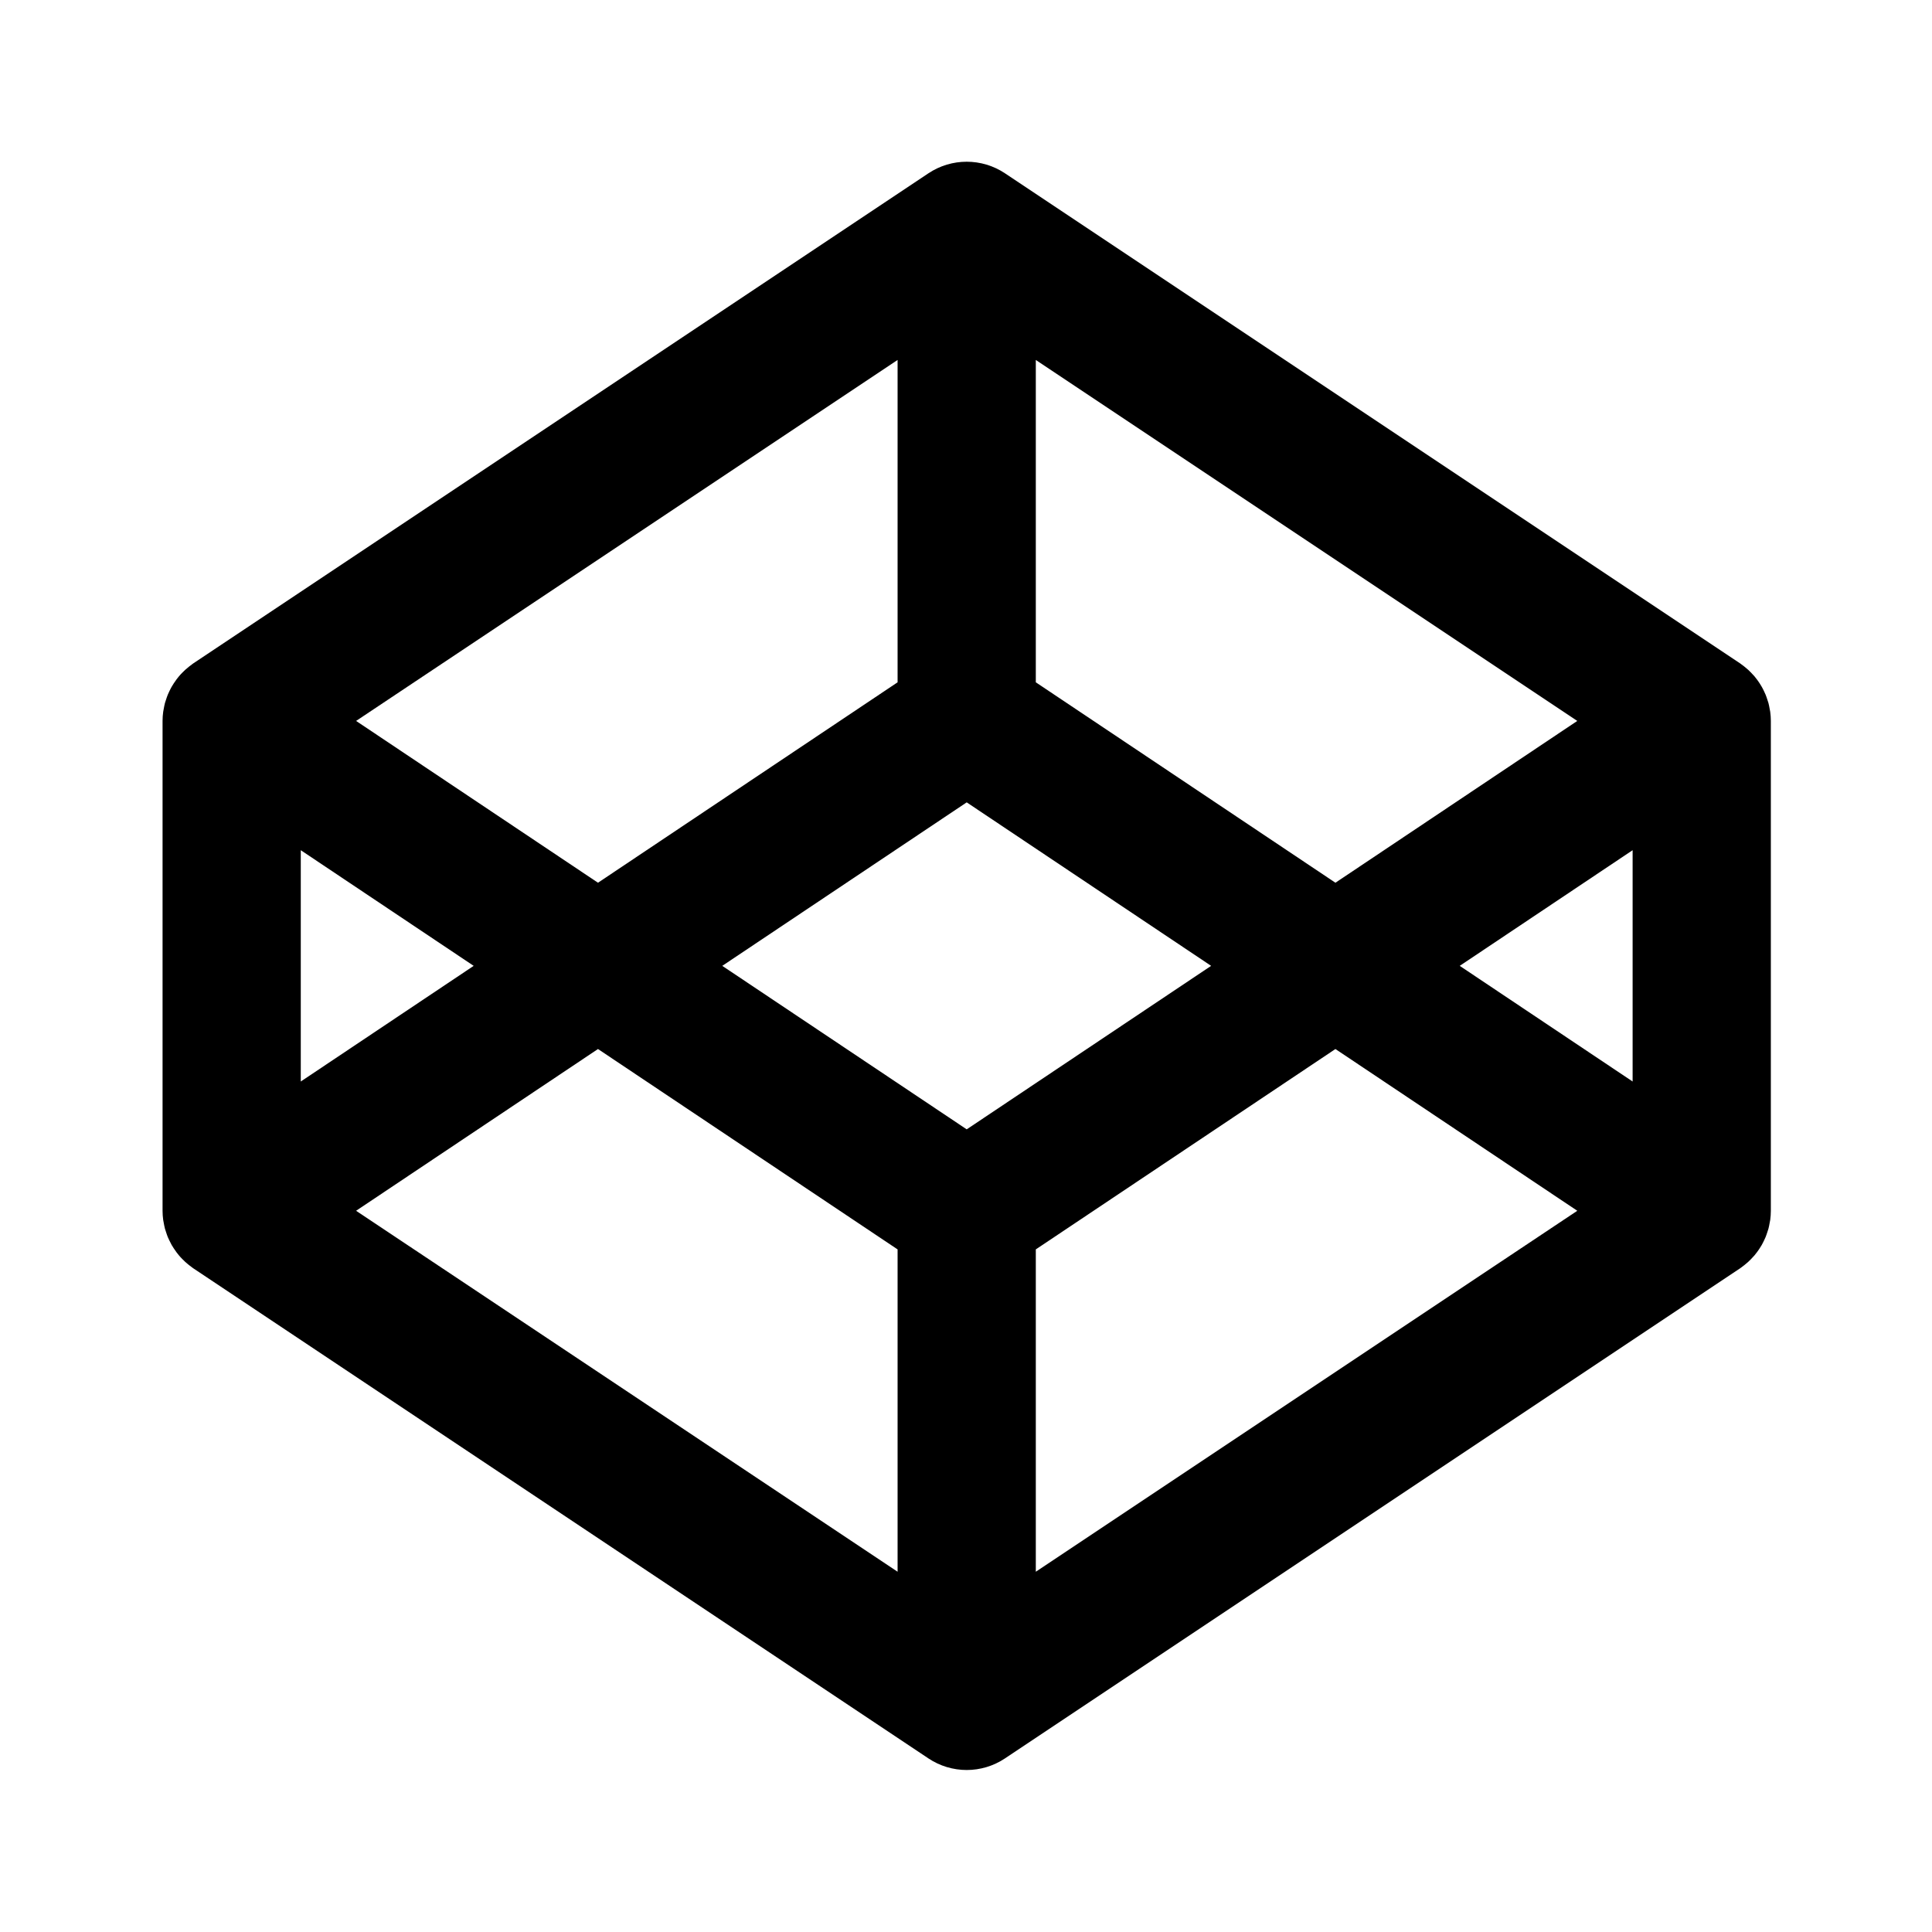 <?xml version="1.0" encoding="UTF-8" standalone="no"?>
<!DOCTYPE svg PUBLIC "-//W3C//DTD SVG 1.1//EN" "http://www.w3.org/Graphics/SVG/1.1/DTD/svg11.dtd">
<svg width="100%" height="100%" viewBox="0 0 100 100" version="1.1" xmlns="http://www.w3.org/2000/svg" xmlns:xlink="http://www.w3.org/1999/xlink" xml:space="preserve" xmlns:serif="http://www.serif.com/" style="fill-rule:evenodd;clip-rule:evenodd;stroke-linejoin:round;stroke-miterlimit:2;">
    <g transform="matrix(0.287,0,0,0.287,84.504,43.807)">
        <g id="layer">
            <path id="shape" d="M0,42.41L-31.18,21.552L0,0.695L0,42.41ZM-107.633,130.822L-107.633,72.689L-53.598,36.551L-9.979,65.723L-107.633,130.822ZM-120.095,51.038L-164.179,21.552L-120.095,-7.934L-76.015,21.552L-120.095,51.038ZM-132.561,130.822L-230.216,65.723L-186.593,36.551L-132.561,72.689L-132.561,130.822ZM-240.194,0.695L-209.011,21.552L-240.194,42.41L-240.194,0.695ZM-132.561,-87.718L-132.561,-29.585L-186.593,6.561L-230.216,-22.62L-132.561,-87.718ZM-107.633,-87.718L-9.979,-22.62L-53.598,6.561L-107.633,-29.585L-107.633,-87.718ZM24.817,-24.26C24.791,-24.443 24.745,-24.618 24.715,-24.801C24.653,-25.153 24.589,-25.504 24.497,-25.847C24.443,-26.053 24.367,-26.251 24.303,-26.449C24.203,-26.755 24.104,-27.06 23.982,-27.357C23.897,-27.563 23.799,-27.769 23.704,-27.967C23.573,-28.25 23.437,-28.525 23.28,-28.791C23.166,-28.99 23.044,-29.181 22.926,-29.371C22.758,-29.631 22.586,-29.883 22.398,-30.127C22.262,-30.31 22.117,-30.493 21.972,-30.669C21.773,-30.897 21.567,-31.126 21.35,-31.34C21.187,-31.507 21.025,-31.675 20.854,-31.828C20.625,-32.034 20.389,-32.233 20.148,-32.423C19.962,-32.568 19.778,-32.713 19.584,-32.85C19.511,-32.896 19.447,-32.957 19.378,-33.003L-113.184,-121.377C-117.371,-124.169 -122.823,-124.169 -127.011,-121.377L-259.572,-33.003C-259.641,-32.957 -259.706,-32.896 -259.778,-32.85C-259.973,-32.713 -260.156,-32.568 -260.339,-32.423C-260.583,-32.233 -260.82,-32.034 -261.044,-31.828C-261.22,-31.675 -261.38,-31.507 -261.544,-31.34C-261.761,-31.126 -261.967,-30.897 -262.162,-30.669C-262.311,-30.493 -262.456,-30.31 -262.593,-30.127C-262.776,-29.883 -262.952,-29.631 -263.116,-29.371C-263.242,-29.181 -263.36,-28.99 -263.474,-28.791C-263.627,-28.525 -263.764,-28.25 -263.898,-27.967C-263.993,-27.769 -264.092,-27.563 -264.176,-27.357C-264.298,-27.06 -264.397,-26.755 -264.497,-26.449C-264.562,-26.251 -264.634,-26.053 -264.691,-25.847C-264.783,-25.504 -264.844,-25.153 -264.909,-24.801C-264.939,-24.618 -264.985,-24.443 -265.008,-24.26C-265.081,-23.726 -265.122,-23.184 -265.122,-22.635L-265.122,65.739C-265.122,66.288 -265.081,66.83 -265.008,67.372C-264.985,67.548 -264.939,67.73 -264.909,67.905C-264.844,68.257 -264.783,68.607 -264.691,68.951C-264.634,69.157 -264.562,69.355 -264.497,69.554C-264.397,69.858 -264.298,70.164 -264.176,70.469C-264.092,70.676 -263.993,70.874 -263.898,71.072C-263.764,71.353 -263.627,71.628 -263.474,71.903C-263.36,72.095 -263.242,72.284 -263.116,72.475C-262.952,72.735 -262.776,72.987 -262.593,73.231C-262.456,73.422 -262.311,73.597 -262.162,73.772C-261.967,74.001 -261.761,74.23 -261.544,74.444C-261.38,74.611 -261.22,74.779 -261.044,74.931C-260.82,75.139 -260.583,75.337 -260.339,75.527C-260.156,75.673 -259.973,75.817 -259.778,75.954C-259.706,76 -259.641,76.061 -259.572,76.106L-127.011,164.481C-124.917,165.877 -122.506,166.579 -120.095,166.579C-117.688,166.579 -115.278,165.877 -113.184,164.481L19.378,76.106C19.447,76.061 19.511,76 19.584,75.954C19.778,75.817 19.962,75.673 20.148,75.527C20.389,75.337 20.625,75.139 20.854,74.931C21.025,74.779 21.187,74.611 21.35,74.444C21.567,74.23 21.773,74.001 21.972,73.772C22.117,73.597 22.262,73.422 22.398,73.231C22.586,72.987 22.758,72.735 22.926,72.475C23.044,72.284 23.166,72.095 23.28,71.903C23.437,71.628 23.573,71.353 23.704,71.072C23.799,70.874 23.897,70.676 23.982,70.469C24.104,70.164 24.203,69.858 24.303,69.554C24.367,69.355 24.443,69.157 24.497,68.951C24.589,68.607 24.653,68.257 24.715,67.905C24.745,67.73 24.791,67.548 24.817,67.372C24.886,66.83 24.929,66.288 24.929,65.739L24.929,-22.635C24.929,-23.184 24.886,-23.726 24.817,-24.26" style="fill-rule:nonzero;"/>
        </g>
    </g>
</svg>
